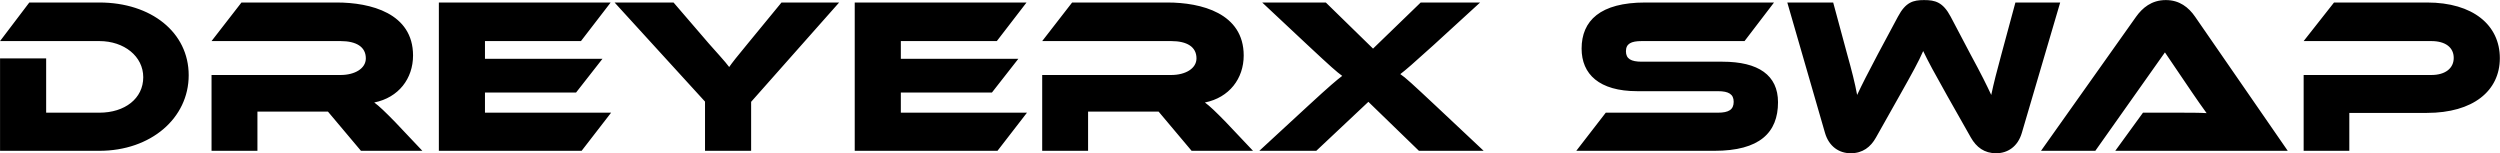<svg width="163" height="10" viewBox="0 0 9022 553" fill="none" xmlns="http://www.w3.org/2000/svg">
<path d="M680.966 271.2C680.966 426.4 544.166 544 358.566 544H0.166V210.4H166.566V406.4H358.566C450.566 406.4 516.966 355.2 516.966 278.4C516.966 203.2 448.166 148 358.566 148H0.166L105.766 8.8H358.566C545.766 8.8 680.966 116.8 680.966 271.2ZM1425.81 440L1524.21 544H1302.61L1183.41 402.4H929.009V544H763.409V270.4H1229.01C1280.21 270.4 1320.21 247.2 1320.21 210.4C1320.21 168.8 1285.81 148 1229.01 148H763.409L871.409 8.8H1215.41C1337.01 8.8 1490.61 47.2 1490.61 200C1490.61 283.2 1438.61 352 1350.61 369.6C1369.01 383.2 1389.01 402.4 1425.81 440ZM1750.16 406.4H2205.36L2098.96 544H1583.76V8.8H2203.76L2096.56 148H1750.16V212H2174.16L2078.96 333.6H1750.16V406.4ZM2820.28 8.8H3028.28L2710.68 367.2V544H2544.28V366.4L2217.88 8.8H2430.68L2558.68 157.6C2575.48 176.8 2620.28 225.6 2631.48 241.6C2641.88 226.4 2660.28 203.2 2698.68 156.8L2820.28 8.8ZM3250.94 406.4H3706.14L3599.74 544H3084.54V8.8H3704.54L3597.34 148H3250.94V212H3674.94L3579.74 333.6H3250.94V406.4ZM4423.47 440L4521.87 544H4300.27L4181.07 402.4H3926.67V544H3761.07V270.4H4226.67C4277.87 270.4 4317.87 247.2 4317.87 210.4C4317.87 168.8 4283.47 148 4226.67 148H3761.07L3869.07 8.8H4213.07C4334.67 8.8 4488.27 47.2 4488.27 200C4488.27 283.2 4436.27 352 4348.27 369.6C4366.67 383.2 4386.67 402.4 4423.47 440ZM5127.02 8.8H5341.42L5172.62 163.2C5098.22 230.4 5073.42 252 5053.42 267.2C5072.62 280 5096.62 302.4 5183.02 383.2L5354.22 544H5120.62L4938.22 367.2L4750.22 544H4544.62L4719.02 383.2C4800.62 308 4823.82 288.8 4843.82 273.6C4823.82 259.2 4803.02 240.8 4719.02 162.4L4555.02 8.8H4784.62L4955.02 175.2L5127.02 8.8ZM5924.5 222.4H6215.7C6346.1 222.4 6416.5 271.2 6416.5 368.8C6416.5 478.4 6350.1 544 6186.9 544H5688.5L5794.9 406.4H6199.7C6238.9 406.4 6256.5 395.2 6256.5 367.2C6256.5 340 6238.9 328.8 6199.7 328.8H5908.5C5770.9 328.8 5707.7 267.2 5707.7 175.2C5707.7 74.4 5774.9 8.8 5937.3 8.8H6402.1L6295.7 148H5924.5C5886.1 148 5867.7 157.6 5867.7 184.8C5867.7 212 5886.1 222.4 5924.5 222.4ZM7112.41 496L7026.81 344.8C6980.41 262.4 6958.81 222.4 6940.41 184C6923.61 222.4 6902.01 261.6 6855.61 344L6770.01 496C6750.81 530.4 6722.01 552.8 6678.81 552.8C6637.21 552.8 6600.41 528.8 6586.01 479.2L6450.01 8.8H6615.61L6666.01 195.2C6682.81 255.2 6694.01 299.2 6702.01 342.4C6719.61 304.8 6740.41 264 6777.21 194.4L6849.21 60C6877.21 7.2 6904.41 -5.72205e-06 6943.61 -5.72205e-06C6983.61 -5.72205e-06 7011.61 7.2 7039.61 60L7110.81 195.2C7150.81 268.8 7169.21 306.4 7186.01 342.4C7194.81 300 7206.81 254.4 7222.81 195.2L7273.21 8.8H7434.81L7296.41 479.2C7282.01 528.8 7245.21 552.8 7203.61 552.8C7161.21 552.8 7132.41 531.2 7112.41 496ZM8256 544H7633.6L7733.6 406.4H7868C7900 406.4 7937.6 406.4 7963.2 408C7948.8 388.8 7926.4 356 7908.8 330.4L7812.8 188.8L7561.6 544H7365.6L7708.8 60C7731.2 28.8 7764 -5.72205e-06 7816 -5.72205e-06C7865.6 -5.72205e-06 7898.4 26.4 7921.6 60L8256 544ZM9021.41 209.6C9021.41 328 8924.61 407.2 8758.21 407.2H8478.21V544H8313.41V270.4H8774.21C8825.41 270.4 8855.01 245.6 8855.01 208.8C8855.01 171.2 8825.41 148 8774.21 148H8313.41L8423.01 8.8H8759.01C8924.61 8.8 9021.41 90.4 9021.41 209.6Z" fill="black"/>
</svg>
